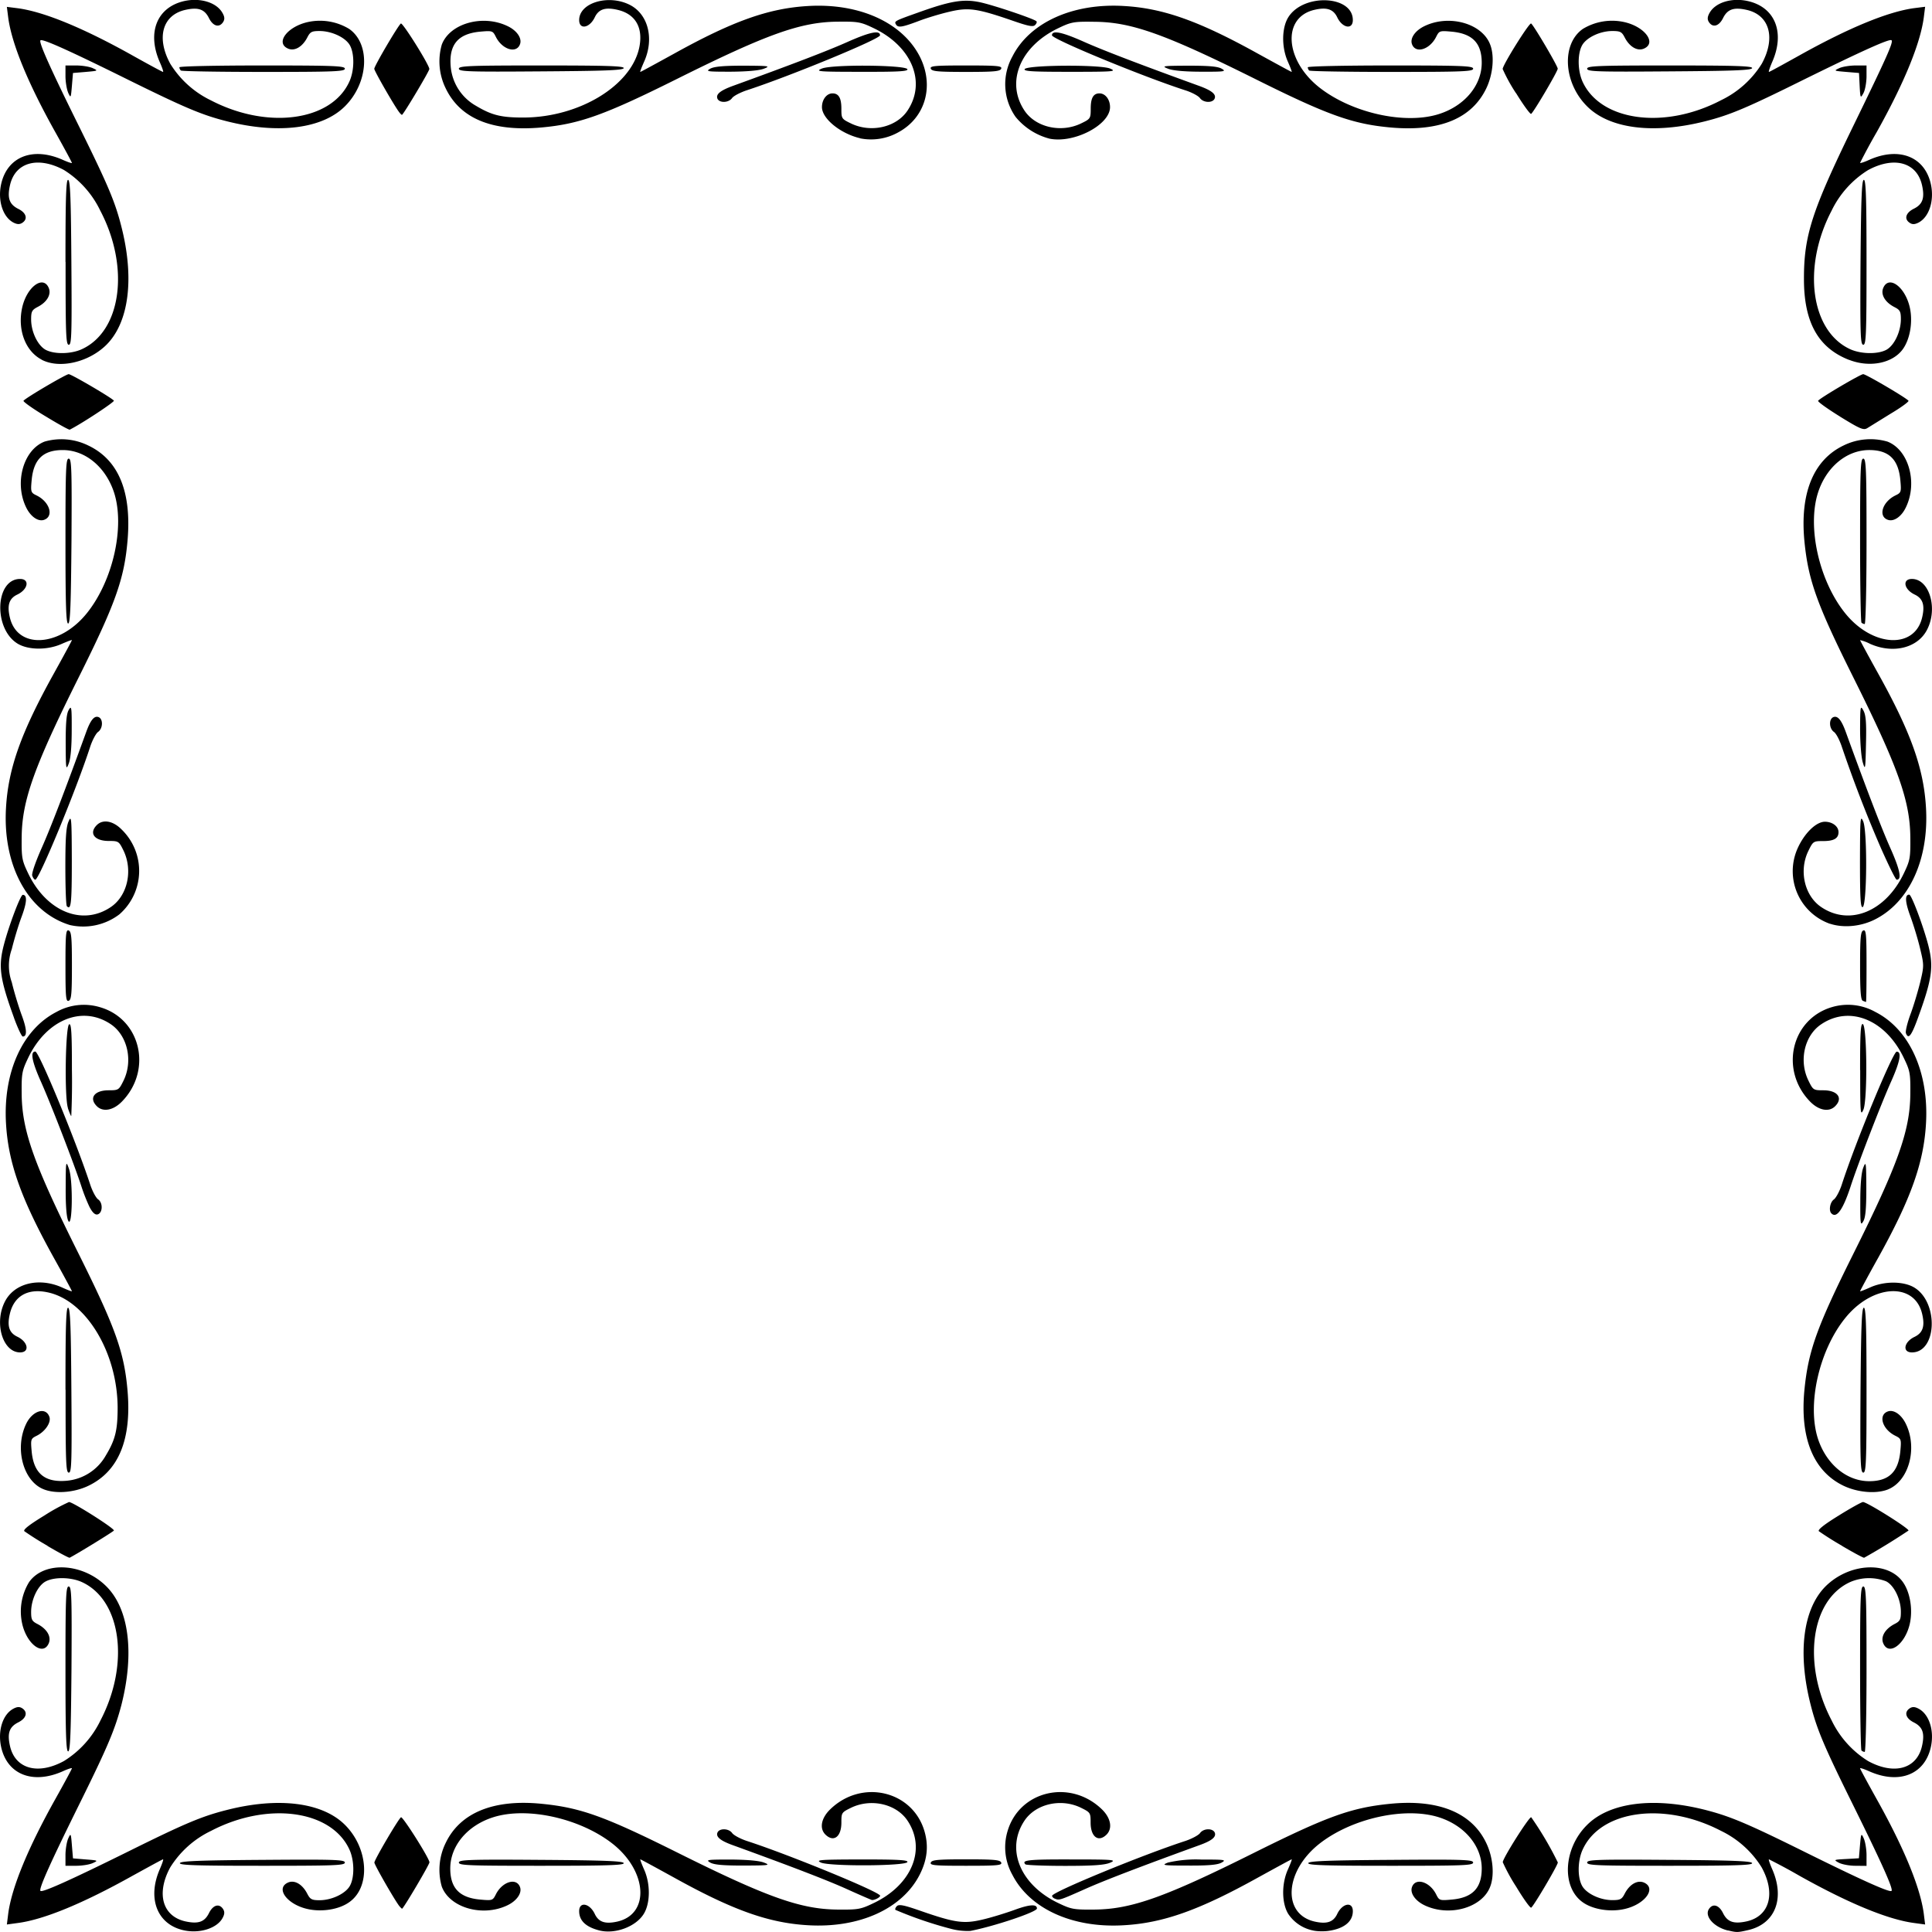 <svg xmlns="http://www.w3.org/2000/svg" width="180" height="180">
  <path d="M17.03 179.82c-2.42-.58-3.32-3-2.13-5.7.21-.49.35-.89.29-.89s-1.33.7-2.84 1.53c-4.6 2.57-8.25 4.08-10.68 4.4l-1.03.14.13-1.04c.33-2.42 1.83-6.08 4.4-10.67.84-1.5 1.53-2.78 1.53-2.84 0-.06-.4.07-.88.29-2.77 1.22-5.14.29-5.71-2.26-.34-1.52.14-3.05 1.13-3.58.35-.19.58-.2.82-.05.56.36.4.94-.36 1.32-.83.42-1.04 1-.77 2.2.48 2.13 2.6 2.73 5.03 1.4a9.1 9.1 0 0 0 3.4-3.78c2.75-5.27 1.94-11.23-1.75-12.9-1-.45-2.53-.48-3.34-.06-.74.38-1.36 1.67-1.37 2.83 0 .74.07.88.6 1.15.9.47 1.31 1.2 1.03 1.82-.53 1.17-2.03.05-2.46-1.84a5.25 5.25 0 0 1 .64-3.89c1.41-1.99 5.02-1.78 7.2.4 2.11 2.1 2.63 6.21 1.4 11.05-.6 2.28-1.26 3.86-3.84 9.08-2.75 5.56-3.88 8.06-3.7 8.24.17.17 2.68-.95 8.24-3.7 5.22-2.59 6.8-3.25 9.09-3.83 4.83-1.24 8.94-.72 11.04 1.38 2.2 2.19 2.4 5.8.4 7.2-.94.68-2.55.94-3.88.64-1.9-.42-3.02-1.92-1.84-2.46.61-.28 1.35.14 1.81 1.04.27.52.42.6 1.16.6 1.16-.01 2.45-.64 2.83-1.38.42-.8.39-2.34-.06-3.33-1.68-3.7-7.64-4.5-12.9-1.75a9.1 9.1 0 0 0-3.8 3.4c-1.32 2.43-.73 4.55 1.41 5.03 1.2.26 1.79.06 2.2-.77.38-.77.96-.93 1.32-.37.15.25.14.47-.05.82-.52.98-2.2 1.5-3.71 1.13zm38.83.04c-1.27-.32-1.9-.91-1.9-1.8 0-.92.97-.75 1.45.25.36.77.97.97 2.1.72 3.05-.69 2.81-4.68-.42-7.24-3.02-2.38-7.97-3.49-11.14-2.48-2.4.76-4 2.66-4 4.77 0 1.83.86 2.73 2.8 2.9 1.1.1 1.16.08 1.43-.45.6-1.24 1.97-1.64 2.28-.68.17.55-.33 1.26-1.2 1.67-2.31 1.1-5.36.22-6.1-1.75a5.68 5.68 0 0 1 .35-4.04c1.35-2.85 4.48-4.13 9-3.67 3.6.36 5.84 1.17 12.6 4.54 8.34 4.16 11.47 5.27 14.88 5.31 1.96.02 2.19-.02 3.4-.6 3.57-1.7 4.94-5.04 3.15-7.7-1.05-1.55-3.39-2.08-5.24-1.19-.9.44-.91.47-.91 1.39 0 1.33-.73 1.87-1.5 1.1-.56-.57-.38-1.52.45-2.33 2.93-2.86 7.68-1.76 8.79 2.03.4 1.37.26 2.66-.44 4.04-1.62 3.19-5.63 5-10.4 4.72-3.67-.21-7.01-1.4-12.49-4.44-1.69-.93-3.1-1.7-3.14-1.7-.04 0 .12.43.35.95.6 1.34.58 3.14-.03 4.13-.73 1.19-2.66 1.91-4.12 1.55zm32.84-.13a36.88 36.88 0 0 1-5.27-1.79c-.06-.06 0-.22.13-.35.19-.19.65-.1 2.09.4 3.33 1.16 4.13 1.27 5.9.85.86-.2 2.2-.62 3-.91 1.37-.5 2.06-.55 2.06-.12 0 .33-4.05 1.68-6.21 2.09a6.11 6.11 0 0 1-1.7-.17zm33.64.13a3.63 3.63 0 0 1-2.32-1.55c-.61-1-.63-2.8-.03-4.13.23-.52.4-.95.35-.95-.04 0-1.45.77-3.14 1.7-5.48 3.04-8.82 4.23-12.49 4.44-4.77.29-8.78-1.53-10.4-4.72a5.22 5.22 0 0 1-.44-4.04c1.11-3.79 5.86-4.89 8.8-2.03.82.8 1 1.76.43 2.34-.76.76-1.49.22-1.49-1.11 0-.92-.02-.95-.91-1.39-1.85-.9-4.19-.36-5.24 1.19-1.79 2.66-.42 6 3.15 7.7 1.21.58 1.45.62 3.4.6 3.41-.04 6.54-1.15 14.87-5.31 6.77-3.37 9-4.18 12.6-4.54 4.53-.46 7.66.82 9 3.67.62 1.3.77 2.97.36 4.04-.74 1.97-3.79 2.84-6.1 1.75-.87-.41-1.37-1.12-1.2-1.67.3-.96 1.68-.56 2.28.68.27.53.32.55 1.43.45 1.94-.17 2.8-1.07 2.8-2.9 0-2.1-1.6-4.01-4-4.77-3.17-1-8.12.1-11.14 2.48-3.23 2.56-3.47 6.55-.42 7.24 1.13.25 1.74.05 2.1-.72.48-1 1.45-1.17 1.45-.25 0 .98-.83 1.64-2.3 1.84-.44.06-1.07.04-1.4-.04zm38.64 0c-1.3-.32-2.19-1.32-1.77-1.99.36-.56.94-.4 1.32.37.41.83 1 1.03 2.2.77 2.14-.48 2.73-2.6 1.4-5.03a9.1 9.1 0 0 0-3.78-3.4c-5.27-2.75-11.23-1.94-12.9 1.75-.46 1-.49 2.52-.07 3.33.38.74 1.67 1.37 2.83 1.37.74 0 .89-.07 1.16-.6.46-.89 1.2-1.3 1.81-1.03 1.18.54.06 2.04-1.84 2.46-1.33.3-2.94.04-3.88-.63-2-1.42-1.8-5.02.4-7.2 2.1-2.11 6.21-2.63 11.04-1.4 2.29.59 3.87 1.25 9.1 3.84 5.55 2.75 8.06 3.87 8.23 3.7.18-.18-.95-2.68-3.7-8.24-2.58-5.22-3.25-6.8-3.83-9.08-1.24-4.84-.72-8.94 1.38-11.05 2.2-2.18 5.8-2.39 7.21-.4.67.94.94 2.55.64 3.89-.43 1.89-1.93 3.01-2.46 1.84-.28-.62.14-1.35 1.03-1.82.53-.27.6-.41.6-1.15 0-1.16-.63-2.45-1.37-2.83a4.44 4.44 0 0 0-3.34.06c-3.7 1.67-4.5 7.63-1.74 12.9a9.1 9.1 0 0 0 3.39 3.78c2.43 1.33 4.55.74 5.03-1.4.27-1.2.06-1.78-.77-2.2-.76-.38-.92-.96-.36-1.32.24-.15.47-.14.82.05.99.53 1.47 2.06 1.13 3.58-.57 2.55-2.94 3.48-5.71 2.26-.49-.22-.88-.35-.88-.29s.69 1.33 1.53 2.84c2.57 4.59 4.07 8.25 4.4 10.67l.13 1.04-1.03-.14c-2.43-.32-6.09-1.83-10.68-4.4a55.68 55.68 0 0 0-2.84-1.53c-.06 0 .08.4.29.89 1.22 2.75.3 5.12-2.22 5.7-1 .23-1.06.23-1.9.03zM37.2 177.58c-.46-.6-2.32-3.84-2.32-4.05 0-.26 2.24-4.07 2.48-4.22.16-.1 2.66 3.85 2.65 4.2 0 .21-2.43 4.32-2.55 4.32-.03 0-.15-.12-.26-.25zm104.06-1.8a17.13 17.13 0 0 1-1.25-2.28c-.01-.36 2.48-4.29 2.65-4.19a31.2 31.2 0 0 1 2.48 4.21c0 .26-2.25 4.07-2.48 4.21-.09.06-.72-.82-1.4-1.95zm-62.32.24c-1.78-.81-5.24-2.14-10.67-4.11-1.14-.41-1.58-.77-1.43-1.16.17-.44 1.06-.42 1.38.04.15.2.76.53 1.37.73 3.97 1.29 12.41 4.76 12.41 5.1 0 .16-.51.42-.77.4-.07-.02-1.1-.46-2.29-1zm19.33.87c-.14-.05-.25-.17-.25-.26 0-.35 8.41-3.81 12.41-5.11.6-.2 1.22-.53 1.37-.73.32-.46 1.2-.48 1.38-.04.15.4-.29.75-1.43 1.16-5.34 1.94-8.91 3.3-10.75 4.13-2.3 1.02-2.31 1.02-2.73.85zM6.1 172.84c0-.54.12-1.24.25-1.54.24-.54.26-.51.35.64l.1 1.2 1.2.1c1.15.09 1.17.1.64.34-.3.14-1 .25-1.55.25H6.1zm10.66.74c.07-.19 1.83-.26 7.73-.3 6.71-.05 7.64-.02 7.64.25s-.96.3-7.72.3c-6.1 0-7.71-.05-7.65-.25zm25.99-.05c0-.26.93-.3 7.64-.25 5.9.04 7.66.11 7.72.3.07.2-1.55.25-7.64.25-6.76 0-7.72-.03-7.72-.3zm23.42 0c-.45-.26-.28-.28 1.9-.28 1.52.01 2.67.11 3.1.28.65.25.5.27-1.9.28-1.9 0-2.73-.07-3.1-.28zm10.31 0c-.53-.25-.1-.28 3.78-.29 3.4 0 4.35.05 4.28.24-.12.38-7.24.42-8.06.05zm10.24 0c.1-.25.66-.3 3.28-.3 2.62 0 3.18.05 3.28.3.1.26-.35.3-3.28.3-2.93 0-3.38-.04-3.28-.3zm8.82.17c-.4-.4.25-.47 4.22-.46 4 0 4.3.03 3.68.3-.5.22-1.55.3-4.22.3-1.95 0-3.6-.07-3.68-.14zm13.28-.17a11.7 11.7 0 0 1 3.1-.28c2.19 0 2.36.02 1.9.28-.36.21-1.2.29-3.1.28-2.4 0-2.54-.03-1.9-.28zm13.07.05c.06-.19 1.82-.26 7.72-.3 6.71-.05 7.64-.02 7.64.25s-.96.3-7.72.3c-6.1 0-7.7-.05-7.64-.25zm25.98-.05c0-.27.93-.3 7.64-.25 5.9.04 7.66.11 7.73.3.06.2-1.56.25-7.65.25-6.76 0-7.72-.03-7.72-.3zm23.42 0c-.47-.26-.44-.27.7-.33l1.2-.07.1-1.2c.1-1.14.12-1.17.36-.63.13.3.25 1 .25 1.54v1l-1.05-.01c-.58 0-1.28-.14-1.56-.3zm-165.19-18c0-6.75.04-7.72.3-7.72.27 0 .3.94.26 7.64-.05 5.9-.11 7.66-.3 7.72-.2.07-.26-1.55-.26-7.63zm167.33 7.56c-.07-.07-.13-3.54-.13-7.7 0-6.6.04-7.58.3-7.58s.3 1 .3 7.7c0 4.25-.08 7.71-.17 7.71a.5.5 0 0 1-.3-.13zm-169-19.07a28.44 28.44 0 0 1-2.16-1.36c-.14-.14.48-.62 1.86-1.46a17.34 17.34 0 0 1 2.3-1.26c.36 0 4.29 2.49 4.18 2.66-.07.11-3.28 2.09-4.12 2.53-.06.03-1-.47-2.07-1.1zm167.19 0a28.69 28.69 0 0 1-2.16-1.36c-.13-.13.5-.63 1.85-1.46 1.12-.7 2.14-1.26 2.26-1.26.38 0 4.34 2.49 4.24 2.66a62 62 0 0 1-4.13 2.53c-.06.03-.99-.47-2.06-1.1zm-167.63-5.3c-1.85-.8-2.63-3.8-1.56-6.05.6-1.26 1.86-1.63 2.18-.64.16.52-.42 1.36-1.2 1.74-.54.27-.56.32-.46 1.45.19 2.05 1.21 2.91 3.24 2.74a4.66 4.66 0 0 0 3.67-2.36c.9-1.49 1.1-2.38 1.1-4.5-.04-5.15-2.98-9.97-6.54-10.7-1.85-.39-3.13.36-3.51 2.04-.26 1.13-.05 1.74.71 2.1 1 .48 1.17 1.46.25 1.46-1.62 0-2.44-2.74-1.41-4.74.87-1.7 3.15-2.27 5.3-1.32.52.24.94.4.94.36 0-.04-.76-1.46-1.7-3.14-3.04-5.48-4.23-8.82-4.44-12.49-.28-4.77 1.54-8.78 4.72-10.4a5.23 5.23 0 0 1 4.04-.43c3.8 1.1 4.9 5.86 2.04 8.79-.81.83-1.77 1-2.34.43-.76-.76-.22-1.48 1.1-1.48.93 0 .96-.03 1.39-.9.9-1.85.37-4.2-1.18-5.25-2.66-1.8-6.01-.43-7.71 3.14-.58 1.22-.62 1.45-.6 3.4.04 3.41 1.16 6.54 5.32 14.87 3.4 6.82 4.23 9.13 4.54 12.7.4 4.57-.83 7.55-3.67 8.9-1.35.64-3.13.76-4.22.28zm167.8-.28c-2.85-1.35-4.12-4.48-3.67-9 .36-3.6 1.17-5.84 4.54-12.6 4.16-8.33 5.28-11.46 5.32-14.86.02-1.96-.02-2.2-.6-3.4-1.7-3.58-5.05-4.94-7.7-3.15-1.56 1.04-2.1 3.38-1.2 5.23.44.9.47.92 1.4.92 1.32 0 1.86.72 1.1 1.48-.57.58-1.53.4-2.34-.43-2.85-2.93-1.76-7.68 2.04-8.8a5.23 5.23 0 0 1 4.04.45c3.18 1.61 5 5.62 4.72 10.4-.21 3.66-1.4 7-4.44 12.48-.94 1.68-1.7 3.1-1.7 3.14 0 .04.42-.12.95-.36 1.33-.6 3.13-.58 4.12.03 2.27 1.4 2.08 6.03-.24 6.03-.92 0-.75-.98.25-1.45.76-.37.97-.98.71-2.1-.68-3.05-4.68-2.82-7.23.42-2.39 3.01-3.5 7.96-2.5 11.13.77 2.4 2.68 4 4.79 4 1.83 0 2.72-.86 2.9-2.8.1-1.1.08-1.16-.46-1.43-1.23-.6-1.64-1.97-.67-2.28.55-.17 1.25.33 1.66 1.2 1.1 2.31.23 5.36-1.74 6.1-1.08.4-2.75.26-4.05-.35zM6.1 129.48c0-6.09.06-7.7.25-7.64.2.07.26 1.83.3 7.72.05 6.71.02 7.64-.24 7.64-.27 0-.3-.96-.3-7.72zm167.24.08c.05-5.9.11-7.65.3-7.72.2-.06.26 1.55.26 7.64 0 6.76-.04 7.72-.3 7.72-.27 0-.3-.93-.26-7.64zM6.35 113.72c-.16-.36-.24-1.46-.23-3.1.01-2.46.02-2.52.3-1.74.4 1.08.33 5.71-.07 4.84zm166.97-1.84c0-1.51.1-2.66.28-3.1.25-.64.27-.5.28 1.9 0 1.9-.07 2.74-.28 3.1-.26.46-.29.28-.28-1.9zm-164.98.57a16.4 16.4 0 0 1-.74-1.87c-.66-2.04-2.84-7.69-3.78-9.79-.85-1.9-1.02-2.82-.53-2.82.35 0 3.81 8.4 5.12 12.41.2.6.53 1.23.74 1.37.47.34.41 1.3-.08 1.4-.23.04-.47-.2-.73-.7zm162.29.6c-.27-.26-.13-1.05.23-1.3.2-.15.53-.76.73-1.37 1.3-4.02 4.77-12.4 5.12-12.4.49 0 .32.91-.53 2.81-.94 2.1-3.12 7.75-3.78 9.8-.7 2.12-1.29 2.95-1.77 2.46zm-164.3-9.82c-.34-1.04-.23-7.7.12-7.8.2-.07.25.86.25 4.23a69 69 0 0 1-.06 4.32c-.04 0-.18-.34-.32-.75zM173.3 99.7c0-3.41.05-4.35.25-4.29.4.13.45 7.07.06 7.97-.28.64-.3.36-.3-3.68zm-172-4.89C0 91.22-.17 90.08.35 88.07c.47-1.82 1.56-4.7 1.77-4.7.43 0 .4.68-.11 2.05-.3.8-.7 2.14-.91 3a4.58 4.58 0 0 0 0 3.1c.2.85.61 2.2.9 3 .51 1.36.55 2.05.12 2.05-.1 0-.47-.79-.82-1.75zm176.27 1.45c-.06-.17.13-.96.42-1.75.3-.8.7-2.15.91-3 .36-1.51.36-1.6 0-3.1-.2-.86-.61-2.2-.9-3-.51-1.37-.55-2.06-.12-2.06.21 0 1.3 2.9 1.77 4.7.52 2.02.36 3.16-.95 6.76-.62 1.71-.9 2.06-1.13 1.45zM6.1 89.97c0-2.93.04-3.38.3-3.28.25.1.3.65.3 3.28 0 2.62-.05 3.18-.3 3.27-.26.1-.3-.34-.3-3.27zm167.45 3.27c-.19-.08-.25-.92-.25-3.27 0-2.63.05-3.18.3-3.28.26-.1.3.35.3 3.28 0 1.87-.02 3.4-.05 3.38-.03 0-.17-.06-.3-.11zM6.5 86.18C2.6 84.98.24 80.64.56 75.26c.21-3.67 1.4-7 4.44-12.48.94-1.69 1.7-3.1 1.7-3.14 0-.04-.42.12-.95.35-1.33.6-3.13.58-4.12-.03-2.27-1.4-2.08-6.02.24-6.02.92 0 .75.97-.25 1.45-.76.36-.97.97-.71 2.1.68 3.04 4.68 2.81 7.23-.42 2.39-3.02 3.5-7.96 2.5-11.14-.77-2.4-2.68-4-4.79-4-1.83 0-2.72.86-2.9 2.8-.1 1.1-.08 1.17.46 1.43 1.23.6 1.64 1.97.67 2.28-.55.17-1.25-.33-1.66-1.2-1.1-2.3-.23-5.35 1.74-6.1a5.68 5.68 0 0 1 4.05.36c2.84 1.34 4.07 4.33 3.67 8.89-.31 3.57-1.14 5.89-4.54 12.7-4.16 8.34-5.28 11.46-5.32 14.87-.02 1.96.02 2.19.6 3.4 1.7 3.57 5.05 4.94 7.7 3.15 1.56-1.05 2.08-3.4 1.19-5.26-.43-.87-.46-.9-1.38-.9-1.33 0-1.87-.72-1.11-1.48.57-.57 1.53-.4 2.34.44a5.37 5.37 0 0 1-.24 7.88 5.57 5.57 0 0 1-4.62.99zm164-.11a5.2 5.2 0 0 1-3.03-7.01c.63-1.42 1.73-2.5 2.55-2.5.7 0 1.27.43 1.27.97 0 .58-.43.83-1.42.83-.92 0-.95.02-1.39.92-.9 1.84-.36 4.18 1.2 5.23 2.65 1.79 6 .42 7.7-3.15.58-1.21.62-1.44.6-3.4-.04-3.4-1.16-6.53-5.32-14.87-3.37-6.76-4.18-9-4.54-12.6-.45-4.52.82-7.65 3.67-9a5.68 5.68 0 0 1 4.05-.35c1.97.75 2.84 3.8 1.74 6.1-.4.87-1.11 1.37-1.66 1.2-.97-.3-.56-1.68.67-2.28.54-.26.56-.32.46-1.43-.18-1.94-1.07-2.8-2.9-2.8-2.11 0-4.02 1.6-4.78 4-1 3.18.1 8.12 2.49 11.14 2.55 3.23 6.55 3.46 7.23.42.26-1.13.05-1.74-.71-2.1-1-.48-1.17-1.45-.25-1.45 1.62 0 2.44 2.74 1.41 4.73-.87 1.7-3.15 2.27-5.3 1.32a3.8 3.8 0 0 0-.94-.35c0 .04.76 1.45 1.7 3.14 3.04 5.47 4.23 8.81 4.44 12.48.28 4.79-1.54 8.78-4.75 10.4-1.3.66-2.92.82-4.2.4zM6.23 84.43c-.08-.07-.14-1.73-.14-3.68 0-2.67.07-3.71.3-4.22.26-.62.29-.32.3 3.68 0 3.97-.07 4.62-.46 4.22zm167.06-4.2c.01-4.04.03-4.32.3-3.7.4.91.35 7.85-.05 7.98-.2.07-.25-.87-.25-4.28zM3 81.59c-.06-.22.3-1.27.89-2.6.82-1.84 2.19-5.41 4.13-10.76.41-1.14.76-1.57 1.16-1.42.44.17.42 1.05-.04 1.38-.2.14-.53.76-.73 1.36-1.3 4.02-4.77 12.41-5.12 12.41-.09 0-.22-.17-.28-.37zm172.24-2.58a122.32 122.32 0 0 1-3.65-9.46c-.2-.6-.52-1.22-.73-1.36-.46-.33-.48-1.21-.04-1.38.4-.15.75.28 1.16 1.42 1.94 5.35 3.31 8.92 4.13 10.76.91 2.04 1.1 2.97.6 2.97-.1 0-.75-1.33-1.47-2.95zM6.12 69.25c0-1.9.07-2.74.28-3.1.26-.46.29-.28.28 1.9 0 1.52-.1 2.66-.28 3.1-.25.65-.27.5-.28-1.9zm167.43 1.78c-.14-.46-.25-1.83-.25-3.1.01-2.14.03-2.25.31-1.73.23.42.29 1.13.24 3.1-.05 2.4-.07 2.5-.3 1.73zM6.1 50.45c0-6.76.04-7.72.3-7.72.27 0 .3.93.26 7.64-.05 5.9-.11 7.66-.3 7.72-.2.07-.26-1.55-.26-7.64zm167.33 7.56c-.07-.08-.13-3.54-.13-7.7 0-6.6.04-7.58.3-7.58s.3.99.3 7.7c0 4.24-.08 7.71-.17 7.71a.5.5 0 0 1-.3-.13zM4.25 38.79c-1.19-.71-2.11-1.37-2.06-1.45.15-.24 3.96-2.48 4.21-2.48s4.07 2.24 4.21 2.47c.07.12-3.01 2.15-4.11 2.7-.06.04-1.07-.52-2.25-1.24zm167.18.02c-1.18-.73-2.1-1.39-2.04-1.47.14-.24 3.95-2.48 4.2-2.48.26 0 4.07 2.24 4.22 2.48.05.08-.7.63-1.66 1.2L174 39.87c-.37.24-.64.13-2.56-1.05zM3.87 33.5c-1.52-.8-2.26-2.8-1.8-4.86.43-1.9 1.93-3.02 2.46-1.84.28.61-.14 1.35-1.03 1.8-.53.28-.6.43-.6 1.16 0 1.17.63 2.45 1.37 2.84.81.42 2.35.39 3.34-.06 3.7-1.68 4.5-7.64 1.74-12.9a9.1 9.1 0 0 0-3.39-3.8c-2.43-1.31-4.55-.72-5.03 1.42-.27 1.19-.06 1.78.77 2.2.76.37.92.96.36 1.31-.24.15-.47.14-.82-.04-.99-.53-1.47-2.07-1.13-3.59.57-2.54 2.94-3.48 5.71-2.26.49.22.88.35.88.3 0-.06-.69-1.34-1.53-2.84C2.6 7.75 1.1 4.09.77 1.67L.64.64l1.03.13c2.43.33 6.09 1.83 10.68 4.4 1.5.84 2.78 1.53 2.84 1.53.06 0-.08-.4-.29-.88C13.67 3.05 14.61.68 17.16.1c1.52-.34 3.05.14 3.58 1.13.2.35.2.58.05.82-.36.56-.94.4-1.32-.36-.41-.83-1-1.04-2.2-.77-2.14.48-2.73 2.6-1.4 5.03a9.1 9.1 0 0 0 3.78 3.4c5.27 2.74 11.23 1.94 12.9-1.75.46-1 .49-2.53.07-3.34-.38-.74-1.67-1.36-2.83-1.37-.74 0-.89.07-1.16.6-.46.89-1.2 1.31-1.81 1.03-1.18-.53-.06-2.03 1.84-2.46a5.25 5.25 0 0 1 3.88.64c2 1.41 1.8 5.01-.4 7.2-2.1 2.1-6.21 2.62-11.04 1.39-2.29-.58-3.87-1.25-9.1-3.83-5.55-2.75-8.06-3.88-8.23-3.7-.18.17.95 2.68 3.7 8.23 2.58 5.23 3.25 6.8 3.83 9.09 1.24 4.83.72 8.94-1.38 11.04-1.65 1.64-4.38 2.27-6.05 1.39zm168.4.03c-2.87-1.12-4.2-3.5-4.2-7.52-.01-4.04.73-6.33 4.52-14.12 3.23-6.63 3.82-7.96 3.64-8.14-.17-.17-2.72.98-8.24 3.7-5.22 2.59-6.8 3.26-9.09 3.84-4.83 1.23-8.94.72-11.04-1.39-2.2-2.19-2.4-5.79-.4-7.2a5.25 5.25 0 0 1 3.88-.64c1.9.43 3.02 1.93 1.84 2.46-.61.28-1.35-.14-1.81-1.03-.27-.53-.42-.6-1.16-.6-1.16 0-2.45.63-2.83 1.37-.42.81-.39 2.34.06 3.34 1.68 3.69 7.64 4.5 12.9 1.74a9.1 9.1 0 0 0 3.8-3.4c1.32-2.42.73-4.54-1.41-5.02-1.2-.27-1.79-.06-2.2.77-.38.76-.96.92-1.32.36-.15-.24-.14-.47.05-.82.53-.99 2.06-1.47 3.58-1.13 2.55.57 3.49 2.94 2.26 5.7-.21.5-.35.9-.29.9s1.33-.7 2.84-1.54c4.6-2.57 8.25-4.07 10.68-4.4l1.03-.13-.13 1.03c-.33 2.42-1.83 6.09-4.4 10.68a55.63 55.63 0 0 0-1.53 2.83c0 .06.4-.07.88-.29 2.77-1.22 5.14-.28 5.71 2.26.34 1.52-.14 3.06-1.13 3.59-.35.18-.58.2-.82.04-.56-.35-.4-.94.36-1.32.83-.41 1.04-1 .77-2.2-.48-2.13-2.6-2.72-5.03-1.4a9.1 9.1 0 0 0-3.4 3.79c-2.75 5.26-1.94 11.22 1.75 12.9 1 .45 2.53.48 3.34.06.74-.39 1.36-1.67 1.37-2.84 0-.73-.07-.88-.6-1.15-.9-.46-1.31-1.2-1.03-1.81.53-1.18 2.03-.06 2.46 1.84.3 1.33.03 2.94-.64 3.88-.95 1.33-3.1 1.76-5.03 1zM6.1 24.4c0-6.1.06-7.7.25-7.64.2.06.26 1.83.3 7.72.05 6.7.02 7.64-.24 7.64-.27 0-.3-.96-.3-7.72zm167.24.08c.05-5.9.11-7.66.3-7.72.2-.07.26 1.55.26 7.64 0 6.76-.04 7.72-.3 7.72-.27 0-.3-.93-.26-7.64zm-93.2-11.6c-1.84-.43-3.56-1.83-3.56-2.9 0-.71.44-1.28.98-1.28.58 0 .83.43.83 1.43 0 .91.02.95.89 1.37 1.86.9 4.21.37 5.26-1.18 1.79-2.66.42-6-3.15-7.7-1.21-.58-1.44-.62-3.4-.6-3.41.04-6.54 1.16-14.87 5.31-6.82 3.4-9.14 4.23-12.71 4.55-4.57.4-7.55-.84-8.9-3.68a5.68 5.68 0 0 1-.35-4.04c.74-1.97 3.79-2.84 6.1-1.74.87.4 1.37 1.11 1.2 1.66-.3.96-1.68.56-2.28-.68-.27-.53-.32-.55-1.45-.45-2.05.19-2.91 1.2-2.74 3.24a4.66 4.66 0 0 0 2.36 3.67c1.49.89 2.38 1.1 4.5 1.09 5.15-.04 9.97-2.98 10.71-6.53.38-1.85-.36-3.13-2.05-3.51-1.13-.26-1.74-.05-2.1.71-.48 1-1.45 1.17-1.45.25 0-1.62 2.74-2.43 4.73-1.41 1.7.87 2.28 3.15 1.32 5.29-.23.52-.4.95-.35.95.04 0 1.45-.77 3.14-1.7C68.28 1.96 71.62.77 75.3.56c4.77-.28 8.78 1.54 10.4 4.72 1.37 2.72.52 5.7-2.03 7.06a5.2 5.2 0 0 1-3.53.55zm17.65.04a6.06 6.06 0 0 1-3.17-2.03 5.3 5.3 0 0 1-.3-5.62c1.6-3.17 5.63-5 10.4-4.71 3.66.21 7 1.4 12.48 4.44 1.69.93 3.1 1.7 3.14 1.7.04 0-.12-.43-.35-.95-.6-1.34-.58-3.14.03-4.13 1.4-2.26 6.02-2.07 6.02.25 0 .92-.97.75-1.45-.25-.36-.76-.97-.97-2.1-.71-3.05.68-2.81 4.67.42 7.23 3.02 2.38 7.97 3.49 11.14 2.49 2.4-.76 4-2.67 4-4.78 0-1.83-.86-2.72-2.8-2.9-1.1-.1-1.16-.08-1.43.45-.6 1.24-1.97 1.64-2.28.68-.17-.55.33-1.25 1.2-1.66 2.31-1.1 5.36-.23 6.1 1.74.41 1.07.26 2.74-.35 4.04-1.35 2.84-4.33 4.08-8.9 3.68-3.57-.32-5.89-1.15-12.7-4.55-8.34-4.15-11.47-5.27-14.88-5.3-1.96-.03-2.19.01-3.4.59-3.57 1.7-4.94 5.04-3.15 7.7 1.05 1.55 3.4 2.08 5.26 1.18.87-.42.9-.46.9-1.37 0-1 .24-1.43.82-1.43.54 0 .98.57.98 1.28 0 1.65-3.35 3.4-5.63 2.94zm-60.6-2.47c-.46-.6-2.32-3.84-2.32-4.04 0-.26 2.24-4.07 2.48-4.22.17-.1 2.65 3.86 2.65 4.24 0 .2-2.43 4.27-2.55 4.27-.04 0-.15-.1-.26-.25zm104.05-1.77A15.7 15.7 0 0 1 140 6.43c0-.38 2.48-4.34 2.65-4.24.23.14 2.48 3.96 2.48 4.21s-2.25 4.07-2.48 4.21c-.08.05-.72-.82-1.4-1.93zm-74.4.5c-.16-.4.28-.75 1.42-1.17 5.35-1.94 8.92-3.3 10.76-4.13 2.04-.9 2.97-1.09 2.97-.59 0 .35-8.4 3.81-12.41 5.12-.6.2-1.22.52-1.37.72-.32.46-1.2.49-1.38.04zm44.95-.05c-.15-.2-.76-.53-1.37-.72-4.02-1.3-12.41-4.77-12.41-5.12 0-.5.93-.31 2.97.6 1.84.82 5.41 2.18 10.76 4.12 1.14.42 1.58.77 1.43 1.16-.17.45-1.06.42-1.38-.04zM6.35 8.63c-.13-.3-.25-1-.25-1.54V6.1h1c.54 0 1.24.11 1.54.25.53.24.5.25-.64.35l-1.2.1L6.7 8c-.1 1.14-.1 1.17-.35.64zM173.26 8l-.06-1.2-1.2-.1c-1.15-.1-1.17-.1-.64-.35.3-.14 1-.25 1.55-.25h.99v1.05c-.01.58-.14 1.28-.3 1.55-.26.48-.28.45-.34-.7zM16.85 6.57a.5.5 0 0 1-.14-.3c0-.1 3.47-.17 7.71-.17 6.72 0 7.71.04 7.71.3s-.97.3-7.57.3c-4.17 0-7.64-.06-7.71-.13zm25.9-.17c0-.26.96-.3 7.72-.3 6.1 0 7.7.05 7.64.25-.06.2-1.82.26-7.72.3-6.71.05-7.64.02-7.64-.25zm23.42 0c.37-.2 1.2-.28 3.1-.28 2.4.01 2.55.03 1.9.28-.43.17-1.58.27-3.1.28-2.18 0-2.35-.02-1.9-.28zm10.4-.01c.9-.4 7.84-.34 7.97.06.07.2-.87.25-4.28.24-4.05 0-4.32-.03-3.7-.3zm10.15.01c-.1-.26.35-.3 3.28-.3 2.93 0 3.38.04 3.28.3-.1.25-.66.3-3.28.3-2.62 0-3.18-.05-3.28-.3zm8.74.05c.13-.4 7.07-.45 7.97-.06.63.27.36.3-3.69.3-3.4 0-4.35-.04-4.28-.24zm13.36-.05c-.64-.25-.5-.27 1.9-.28 1.9 0 2.74.07 3.1.28.46.26.29.29-1.9.28-1.51 0-2.66-.1-3.1-.28zm13.15.17a.5.5 0 0 1-.13-.3c0-.1 3.47-.17 7.7-.17 6.72 0 7.71.04 7.71.3s-.97.3-7.57.3c-4.17 0-7.64-.06-7.71-.13zm25.9-.17c0-.26.96-.3 7.72-.3 6.1 0 7.71.05 7.65.25-.07.2-1.83.26-7.73.3-6.71.05-7.64.02-7.64-.25zM83.48 2.28c-.19-.3-.14-.33 2.03-1.1C88.54.09 89.74-.11 91.26.2c1.22.25 5.08 1.55 5.3 1.78.07.06.01.22-.12.35-.19.2-.65.1-2.09-.4C91.01.78 90.23.67 88.43 1.1c-.86.2-2.18.6-2.92.89-1.5.56-1.83.6-2.03.3z"/>
</svg>

